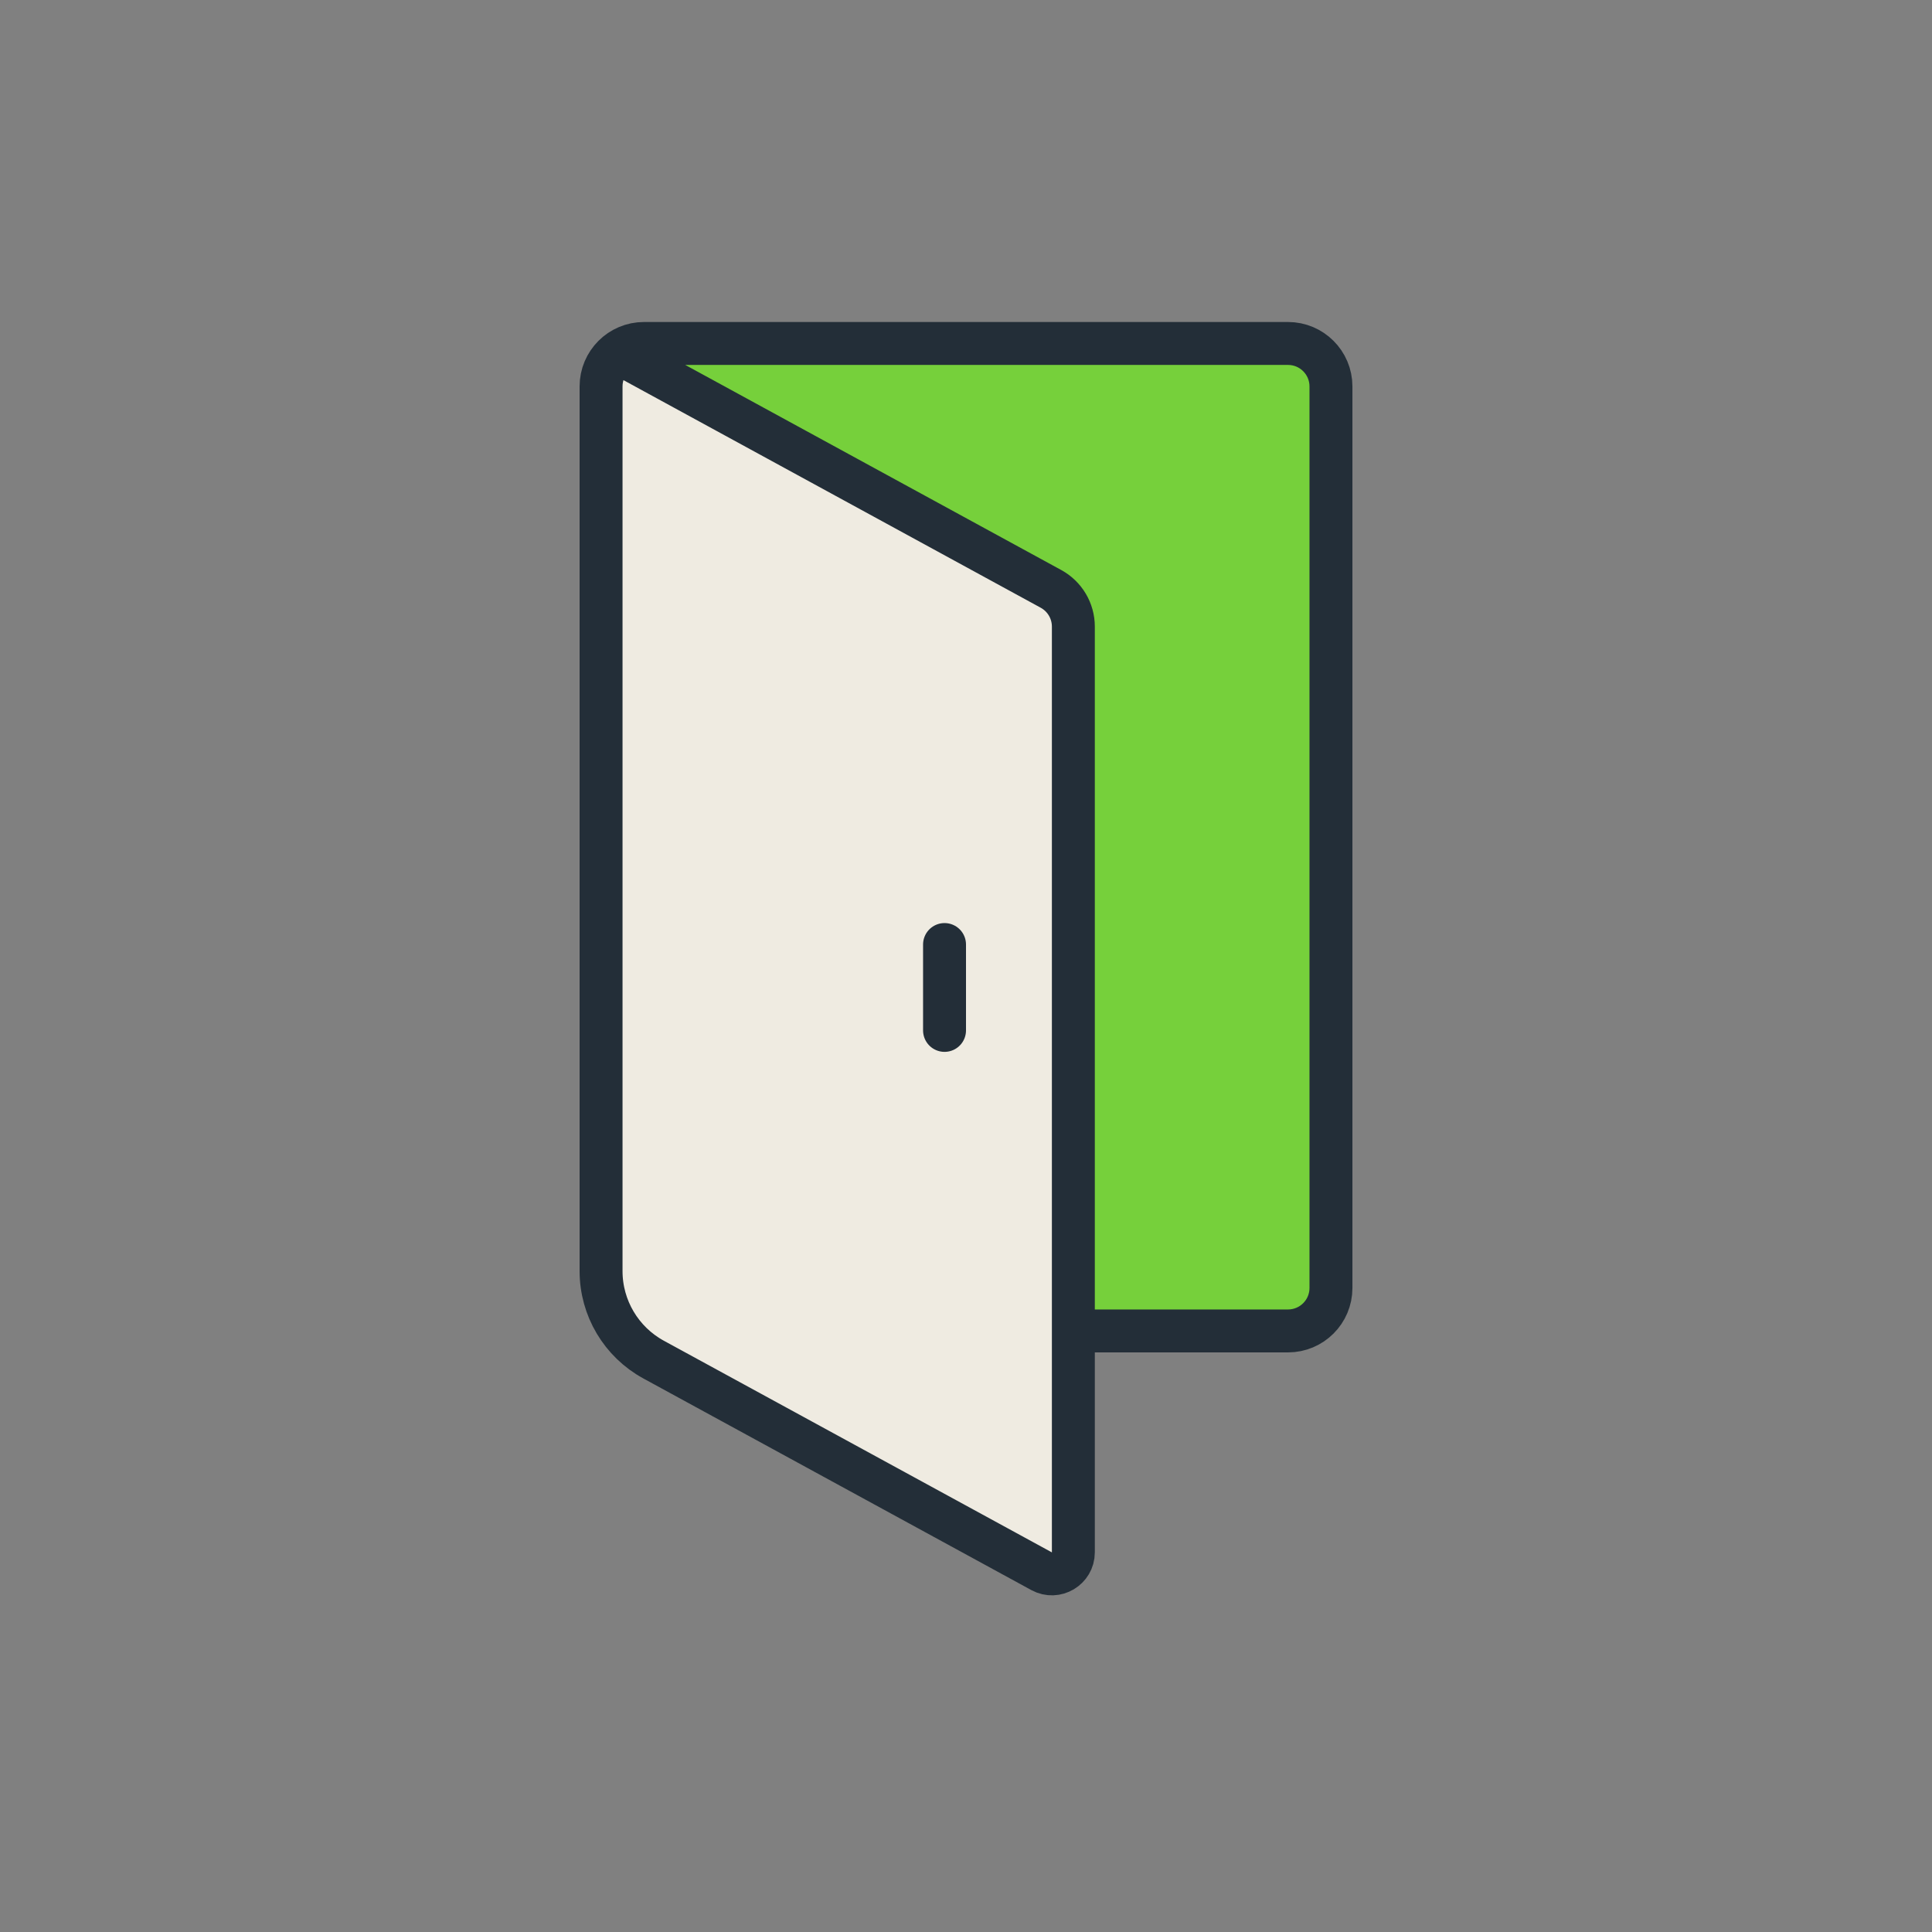 <?xml version="1.0" encoding="UTF-8" standalone="no"?>
<svg width="90px" height="90px" viewBox="0 0 90 90" version="1.1" xmlns="http://www.w3.org/2000/svg" xmlns:xlink="http://www.w3.org/1999/xlink" xmlns:sketch="http://www.bohemiancoding.com/sketch/ns">
    <rect x="0" y="0" width="90" height="90" fill="#808080" stroke="none"/>
    <!-- Generator: Sketch 3.5.1 (25234) - http://www.bohemiancoding.com/sketch -->
    <title>deur-open</title>
    <desc>Created with Sketch.</desc>
    <defs></defs>
    <g id="Page-1" stroke="none" stroke-width="1" fill="none" fill-rule="evenodd" sketch:type="MSPage">
        <g id="deur-open" sketch:type="MSArtboardGroup">
            <path d="M30,16 L60,16 C61.1,16 62,16.9 62,18 L62,60 C62,61.1 61.1,62 60,62 L50,62 L50,29.19 C50,28.46 49.6,27.78 48.96,27.43 L29,16.55 L28.73,16.46 C29.08,16.17 29.52,16 30,16" id="Fill-4" fill="#76D03B" sketch:type="MSShapeGroup"></path>
            <path d="M50,62 L50,72.32 C50,73.07 49.19,73.56 48.52,73.19 L30.45,63.33 C28.94,62.51 28,60.93 28,59.21 L28,18 C28,17.38 28.28,16.83 28.73,16.46 L29,16.55 L48.96,27.43 C49.6,27.78 50,28.46 50,29.19 L50,62 Z" id="Fill-6" fill="#EFEBE1" sketch:type="MSShapeGroup"></path>
            <path d="M29.003,16.547 L48.958,27.432 C49.6,27.782 50.001,28.456 50.001,29.188 L50.001,72.316 C50.001,73.075 49.188,73.557 48.522,73.194 L30.447,63.335 C28.939,62.512 28,60.931 28,59.214 L28,18 C28,16.896 28.895,16 30,16 L60.001,16 C61.105,16 62.001,16.896 62.001,18 L62.001,60 C62.001,61.105 61.105,62 60.001,62 L50.001,62" id="Stroke-8" stroke="#232E38" stroke-width="2" stroke-linecap="round" stroke-linejoin="round" sketch:type="MSShapeGroup"></path>
            <path d="M44,44 L44,48" id="Stroke-10" stroke="#232E38" stroke-width="2" stroke-linecap="round" stroke-linejoin="round" sketch:type="MSShapeGroup"></path>
        </g>
    </g>
</svg>